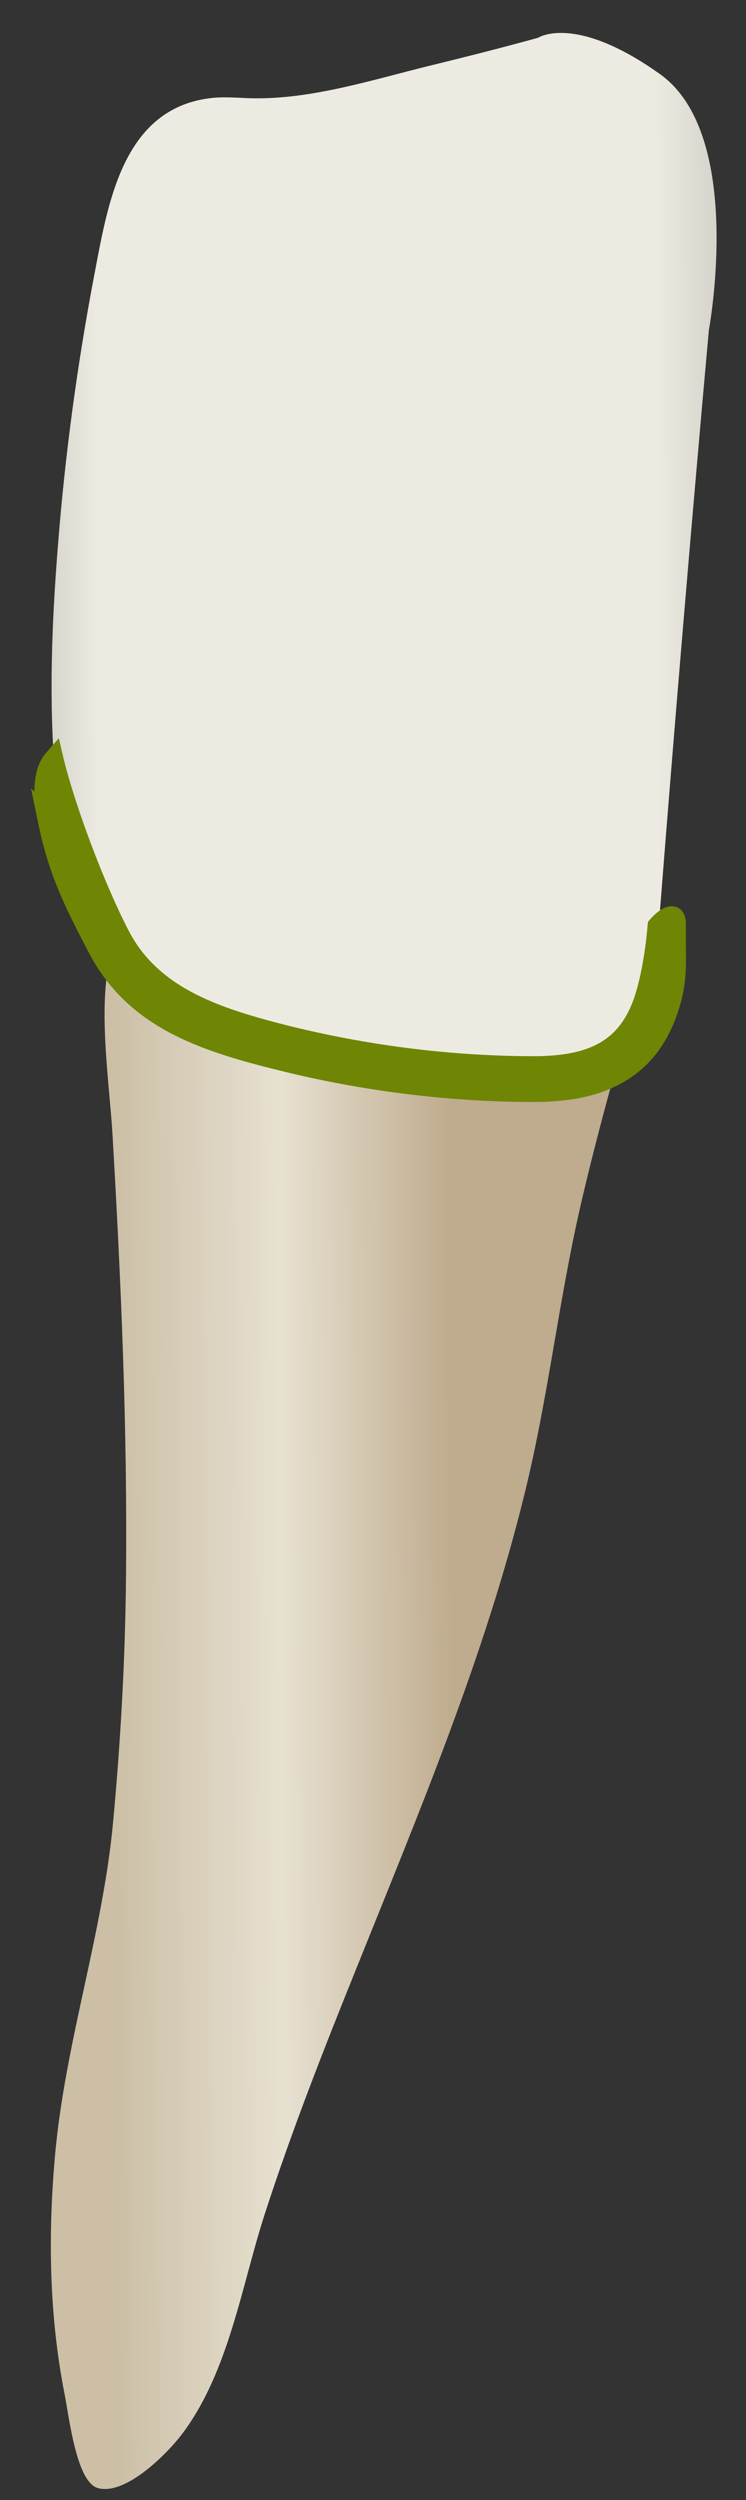 <svg width="20" height="67" viewBox="0 0 20 67" fill="none" xmlns="http://www.w3.org/2000/svg">
<rect x="0" y="0" width="20" height="67" fill="#333333" stroke="none"/>
<path d="M16.809 27.594C14.908 27.584 12.966 27.413 11.064 27.252C8.76 27.071 5.531 27.182 3.428 26.075C3.237 25.974 3.177 25.632 2.996 25.512C2.593 26.86 2.935 29.023 3.016 30.401C3.247 34.355 3.418 38.309 3.378 42.263C3.358 44.446 3.237 46.619 3.036 48.792C2.764 51.79 1.748 54.728 1.476 57.756C1.285 59.879 1.316 62.042 1.728 64.145C1.859 64.809 2.05 66.519 2.623 66.68C3.378 66.891 4.515 65.724 4.897 65.211C6.155 63.521 6.477 61.227 7.121 59.265C7.835 57.072 8.68 54.919 9.545 52.776C11.225 48.591 12.986 44.426 14.062 40.039C14.696 37.474 14.978 34.848 15.571 32.282C15.934 30.713 16.356 29.154 16.809 27.594Z" fill="url(#paint0_linear_78_5747)"/>
<path d="M19.004 8.85C19.004 8.85 19.98 3.618 17.696 1.988C15.412 0.358 14.426 1.012 14.426 1.012C13.481 1.274 12.525 1.515 11.579 1.747C10.01 2.129 8.32 2.683 6.69 2.632C6.368 2.622 6.036 2.592 5.714 2.622C3.289 2.864 2.897 5.449 2.535 7.331C2.072 9.755 1.74 12.21 1.549 14.675C1.388 16.707 1.307 18.759 1.478 20.792C1.599 22.261 1.81 23.951 2.676 25.198C3.883 26.939 6.096 27.733 8.078 28.186C10.593 28.77 13.239 28.901 15.805 28.79C17.203 28.73 17.595 25.611 17.676 24.625C18.088 19.363 18.531 14.101 19.004 8.85Z" fill="url(#paint1_linear_78_5747)"/>
<path d="M14.274 29.261C15.19 29.261 15.884 29.12 16.447 28.828C17.131 28.466 17.614 27.892 17.896 27.058C18.178 26.253 18.097 25.79 18.107 24.764C18.107 24.261 17.624 24.814 17.624 24.814C17.624 24.814 17.554 25.971 17.252 26.836C16.82 28.084 15.954 28.587 14.234 28.577C12.051 28.567 9.848 28.295 7.674 27.752C5.823 27.289 4.093 26.746 3.228 25.106C2.533 23.788 1.749 21.675 1.427 20.367C0.974 20.88 1.286 21.977 1.266 21.957C1.558 23.355 2 24.241 2.624 25.428C3.62 27.319 5.501 27.923 7.513 28.416C9.737 28.969 12.001 29.251 14.234 29.261C14.254 29.261 14.264 29.261 14.274 29.261Z" fill="#6E8604"/>
<path d="M14.273 29.534H14.243C11.989 29.524 9.706 29.242 7.452 28.679C5.379 28.166 3.438 27.542 2.391 25.55C1.727 24.282 1.295 23.417 1.013 22.009L0.832 21.133L0.923 21.214C0.923 20.771 1.023 20.419 1.234 20.177L1.577 19.785L1.697 20.298C2.019 21.626 2.814 23.729 3.468 24.977C4.283 26.516 5.953 27.039 7.744 27.492C9.897 28.025 12.08 28.297 14.243 28.306C15.832 28.317 16.607 27.874 17 26.747C17.281 25.922 17.362 24.805 17.362 24.795L17.372 24.705L17.432 24.634C17.613 24.433 17.875 24.212 18.136 24.312C18.257 24.353 18.388 24.473 18.388 24.775C18.388 24.986 18.388 25.178 18.388 25.349C18.398 26.003 18.398 26.465 18.166 27.149C17.855 28.055 17.342 28.679 16.587 29.071C15.963 29.393 15.239 29.534 14.273 29.534ZM1.546 21.908C1.818 23.236 2.23 24.071 2.874 25.298C3.82 27.089 5.641 27.673 7.583 28.156C9.786 28.699 12.03 28.981 14.243 28.991H14.273C15.148 28.991 15.802 28.86 16.325 28.588C16.949 28.266 17.382 27.733 17.643 26.968C17.834 26.405 17.845 26.023 17.845 25.439C17.784 25.862 17.684 26.425 17.523 26.918C17.06 28.266 16.084 28.84 14.283 28.84C14.273 28.84 14.263 28.84 14.253 28.84C12.05 28.83 9.816 28.548 7.633 28.005C5.722 27.532 3.921 26.958 3.005 25.218C2.492 24.242 1.898 22.763 1.496 21.516C1.506 21.616 1.526 21.717 1.546 21.837C1.536 21.868 1.546 21.888 1.546 21.908Z" fill="#6E8604"/>
<defs>
<linearGradient id="paint0_linear_78_5747" x1="12.178" y1="46.082" x2="3.096" y2="46.119" gradientUnits="userSpaceOnUse">
<stop stop-color="#BFAB8D"/>
<stop offset="0.508" stop-color="#E7E1D2"/>
<stop offset="1" stop-color="#CCBFA6"/>
</linearGradient>
<linearGradient id="paint1_linear_78_5747" x1="23.673" y1="14.814" x2="-2.654" y2="14.92" gradientUnits="userSpaceOnUse">
<stop stop-color="#94938C"/>
<stop offset="0.23" stop-color="#EDEBE1"/>
<stop offset="0.799" stop-color="#EDEBE1"/>
<stop offset="1" stop-color="#94938C"/>
</linearGradient>
</defs>
</svg>

